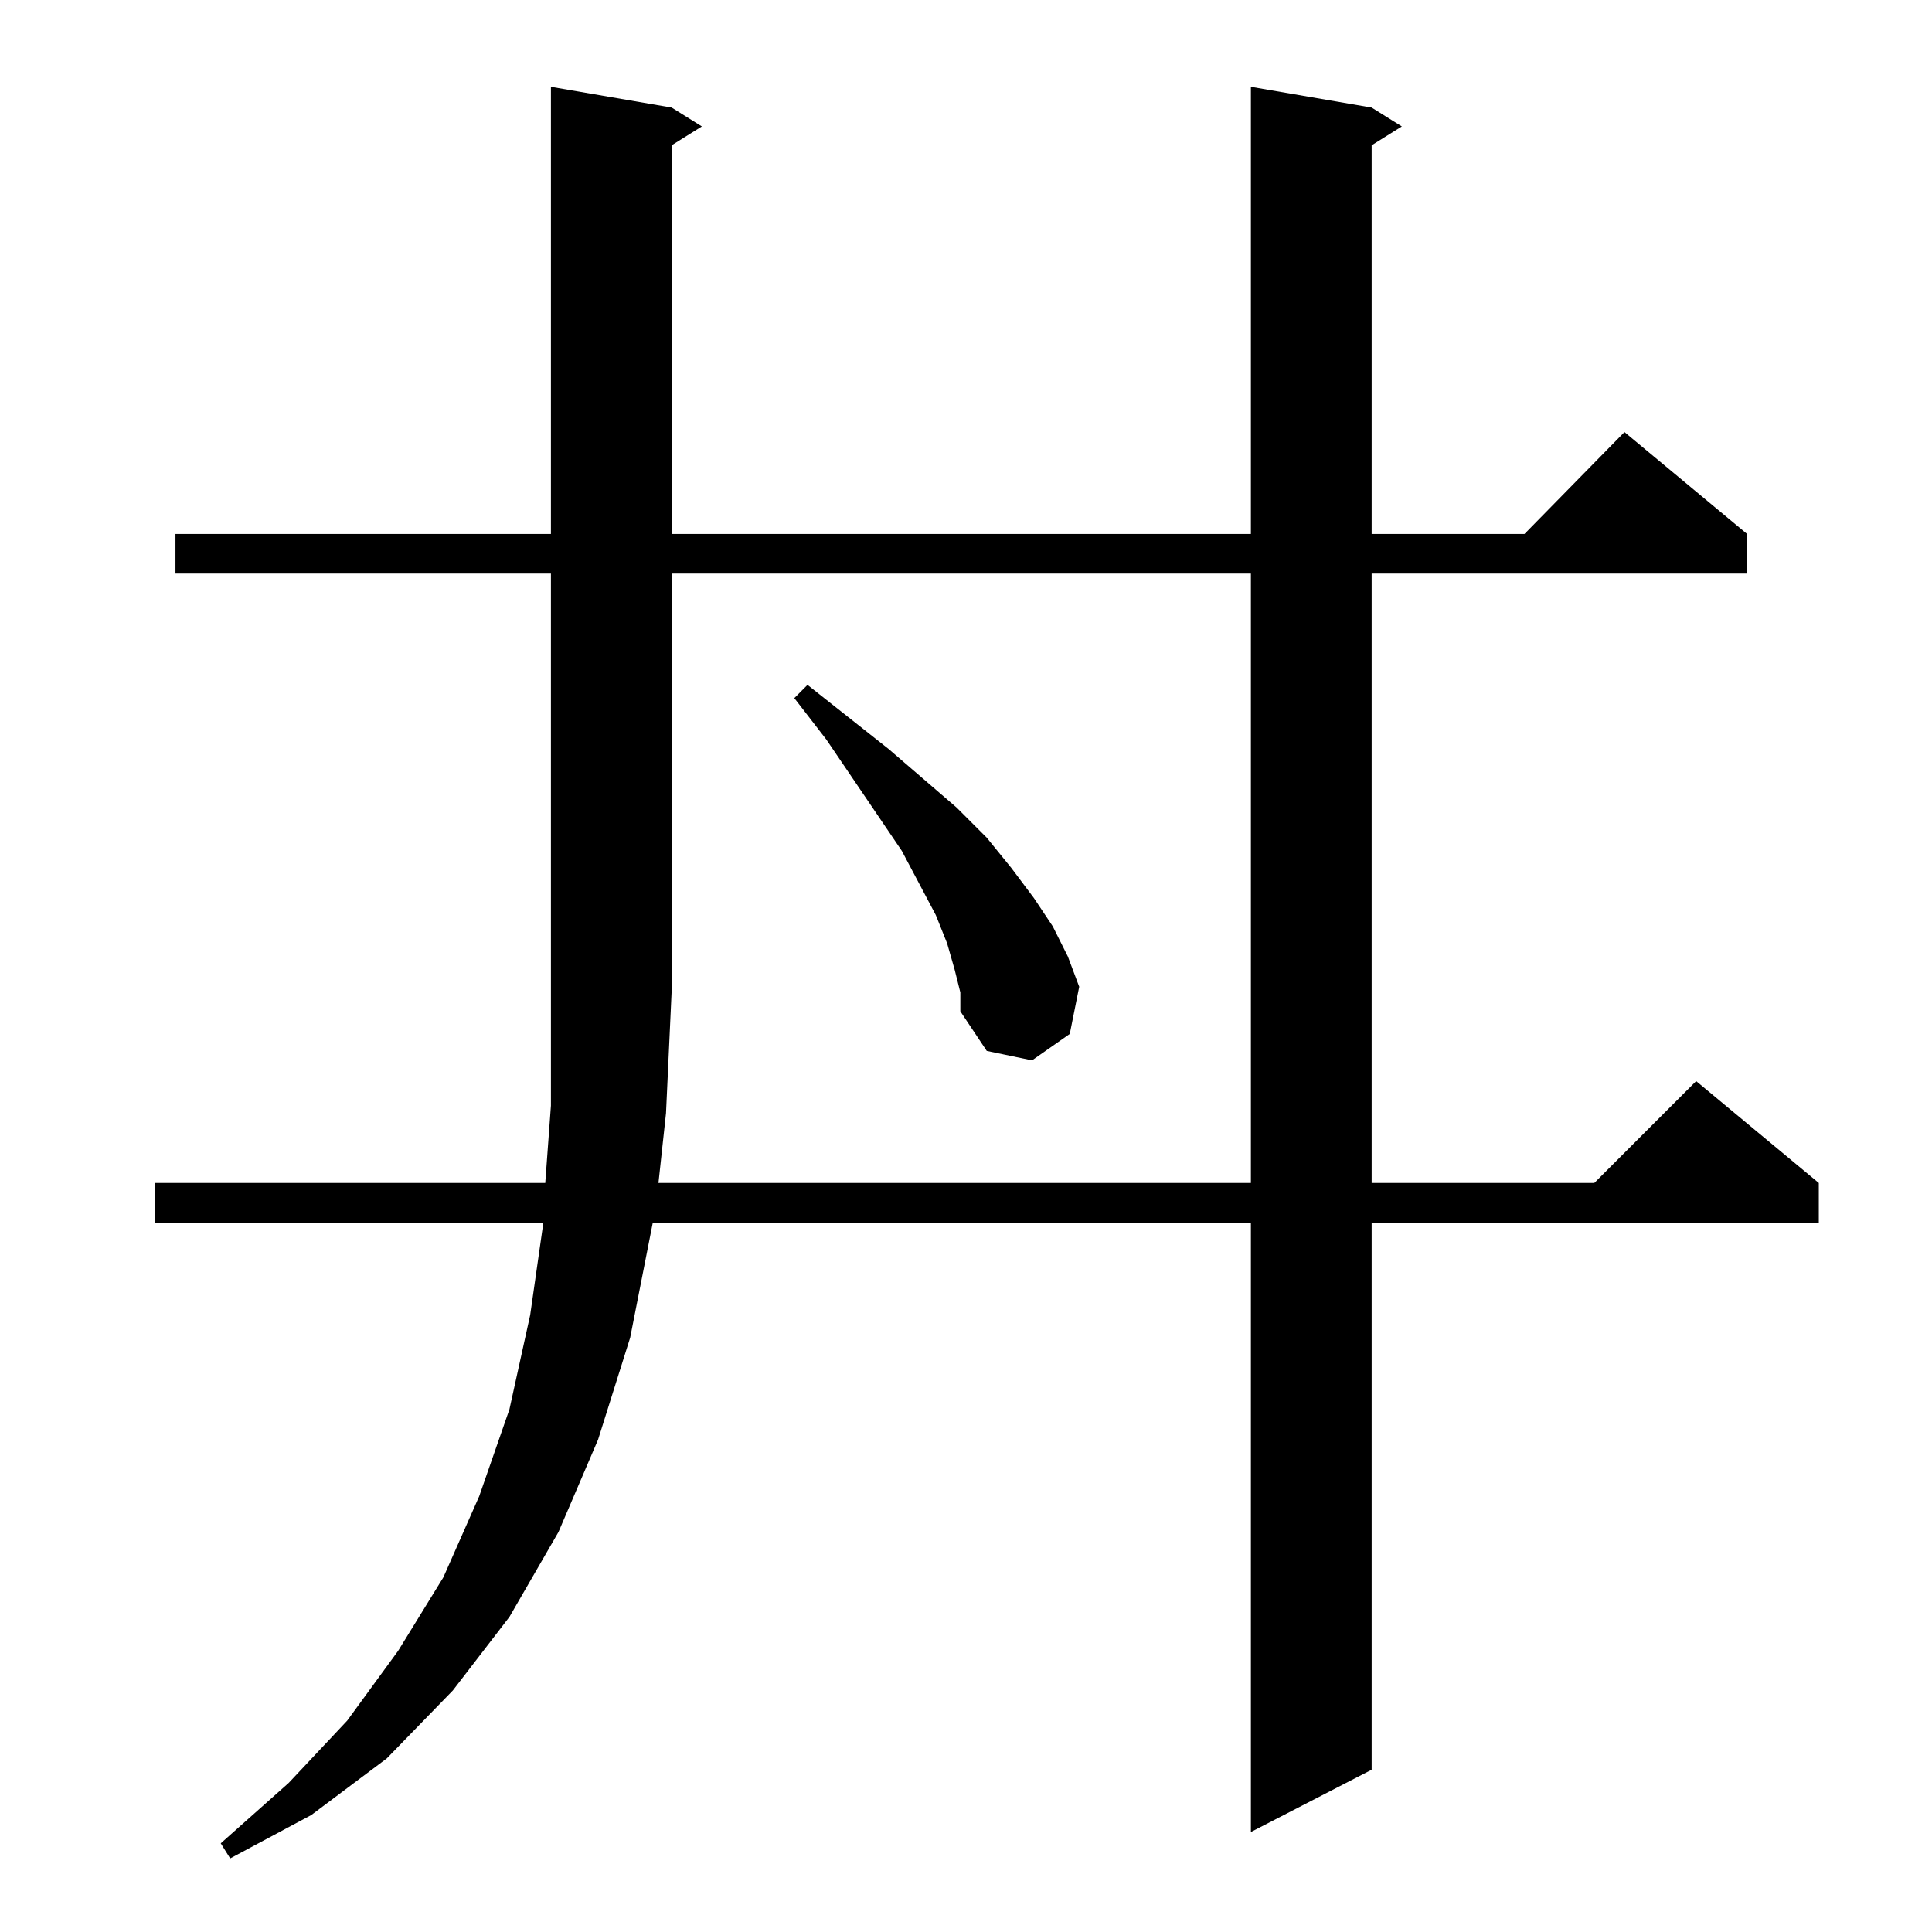 <?xml version="1.0" standalone="no"?>
<!DOCTYPE svg PUBLIC "-//W3C//DTD SVG 1.1//EN" "http://www.w3.org/Graphics/SVG/1.1/DTD/svg11.dtd" >
<svg xmlns="http://www.w3.org/2000/svg" xmlns:xlink="http://www.w3.org/1999/xlink" version="1.1" viewBox="0 -144 1024 1024">
  <g transform="matrix(1 0 0 -1 0 880)">
   <path fill="currentColor"
d="M93 720v21h199v237l64 -11l16 -10l-16 -10v-206h307v237l64 -11l16 -10l-16 -10v-206h81l53 54l65 -54v-21h-199v-323h118l54 54l65 -54v-21h-237v-290l-64 -33v323h-317l-12 -61l-17 -54l-21 -49l-26 -45l-30 -39l-35 -36l-40 -30l-43 -23l-5 8l36 32l31 33l27 37l24 39
l19 43l16 46l11 50l7 49h-206v21h207l3 41v62v220h-199zM353 434l-4 -37h314v323h-307v-220v-1zM506 510l-4 14l-6 15l-18 34l-40 59l-17 22l7 7l43 -34l36 -31l16 -16l13 -16l12 -16l10 -15l8 -16l6 -16l-5 -25l-20 -14l-24 5l-14 21v10z" />
  </g>

</svg>

